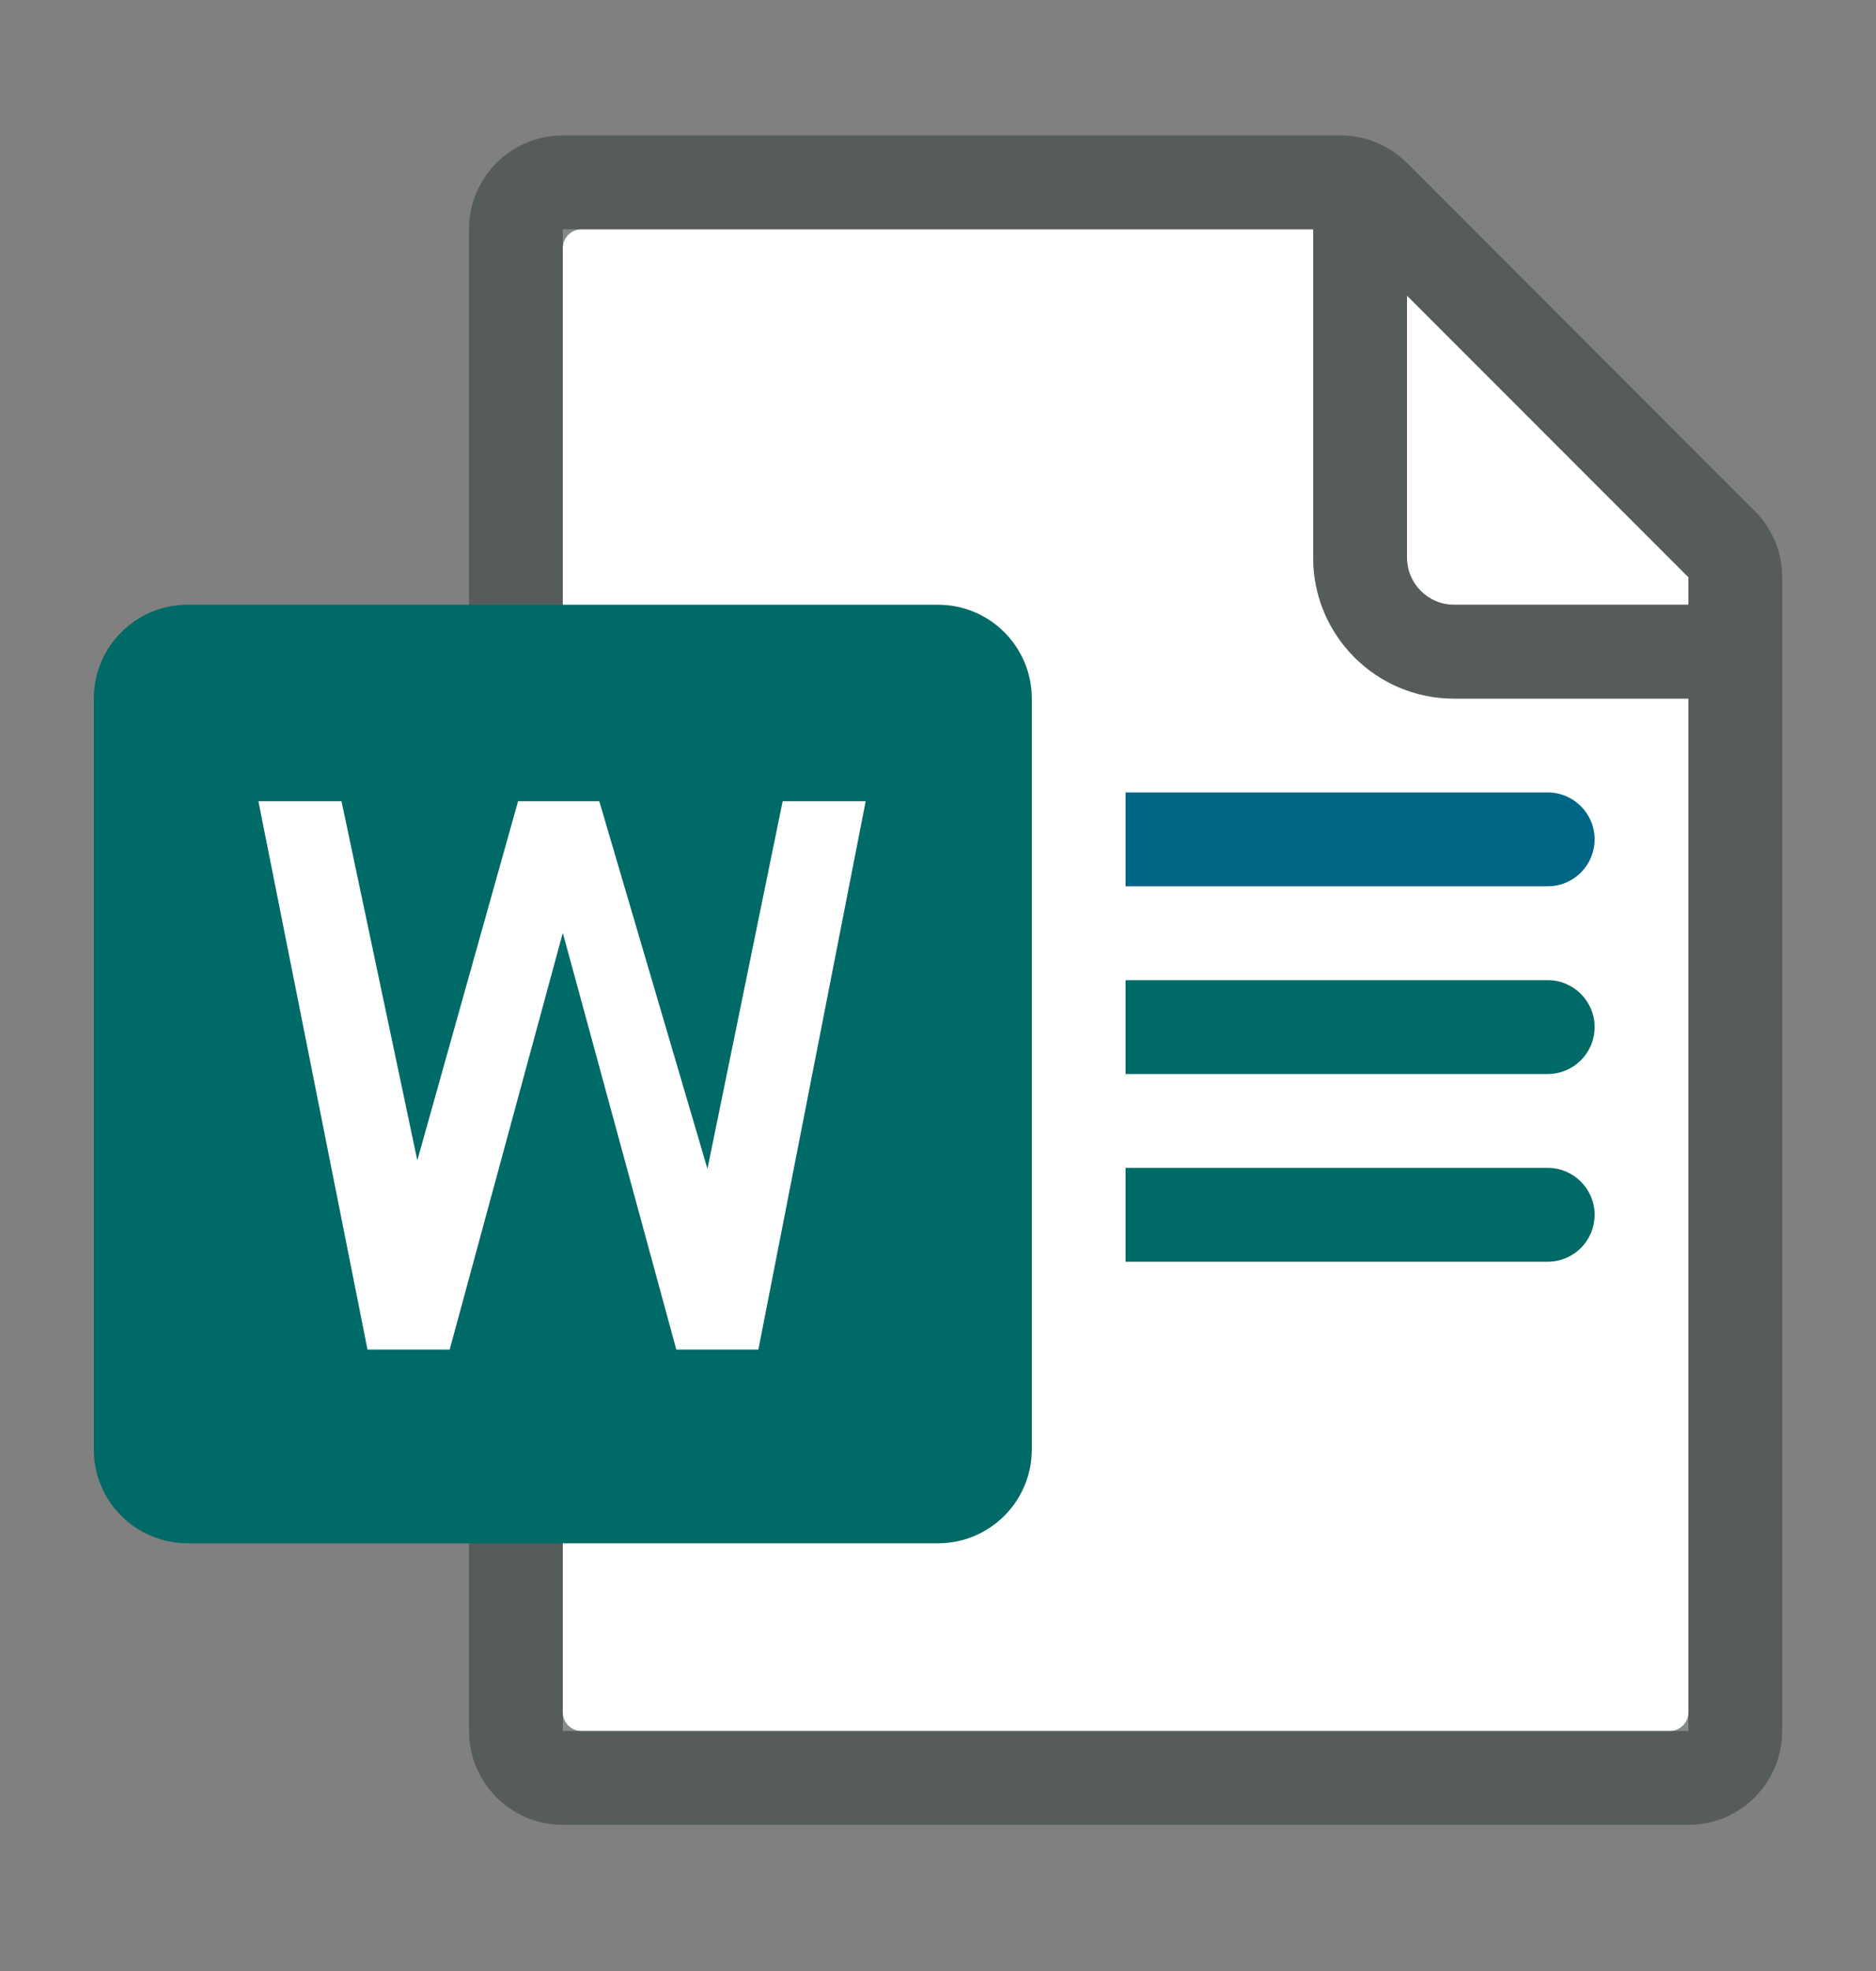<svg width="20" height="21" viewBox="0 0 20 21" fill="none" xmlns="http://www.w3.org/2000/svg">
<rect x="0" y="0" width="20" height="21" fill="#808080" stroke="none"/>
<path d="M18 7.443H15.5C14.673 7.443 14 6.77 14 5.943V2.443H6V18.443H18V7.443Z" fill="white"/>
<path d="M18 6.443V6.15L15 3.15V5.943C15 6.218 15.225 6.443 15.5 6.443H18Z" fill="white"/>
<path opacity="0.64" fill-rule="evenodd" clip-rule="evenodd" d="M18.707 5.443L15 1.736C14.812 1.549 14.558 1.443 14.293 1.443H6C5.448 1.443 5 1.891 5 2.443V18.443C5 18.996 5.448 19.443 6 19.443H18C18.552 19.443 19 18.996 19 18.443V6.15C19 5.885 18.895 5.631 18.707 5.443ZM18 6.15V6.443H15.5C15.224 6.443 15.001 6.219 15 5.943V3.15L18 6.15ZM6 2.643V18.243C6 18.354 6.09 18.443 6.2 18.443H17.8C17.91 18.443 18 18.354 18 18.243V7.443H15.5C14.672 7.443 14 6.772 14 5.943V2.443H6.2C6.09 2.443 6 2.533 6 2.643Z" fill="#3F4948"/>
<path d="M16.5 12.443H12V13.443H16.5C16.776 13.443 17 13.22 17 12.943C17 12.667 16.776 12.443 16.5 12.443Z" fill="#006A67"/>
<path d="M16.5 10.443H12V11.443H16.5C16.776 11.443 17 11.22 17 10.943C17 10.667 16.776 10.443 16.5 10.443Z" fill="#006A67"/>
<path d="M16.5 8.443H12V9.443H16.5C16.776 9.443 17 9.22 17 8.943C17 8.667 16.776 8.443 16.5 8.443Z" fill="#006687"/>
<path d="M2 16.443H10C10.552 16.443 11 15.996 11 15.443V7.443C11 6.891 10.552 6.443 10 6.443H2C1.448 6.443 1 6.891 1 7.443V15.443C1 15.996 1.448 16.443 2 16.443Z" fill="#006A67"/>
<path d="M7.21 14.379L6 9.939L4.794 14.379H3.918L2.755 8.537H3.641L4.449 12.363L5.523 8.537H6.389L7.542 12.453L8.344 8.537H9.229L8.085 14.379H7.21Z" fill="white"/>
</svg>
